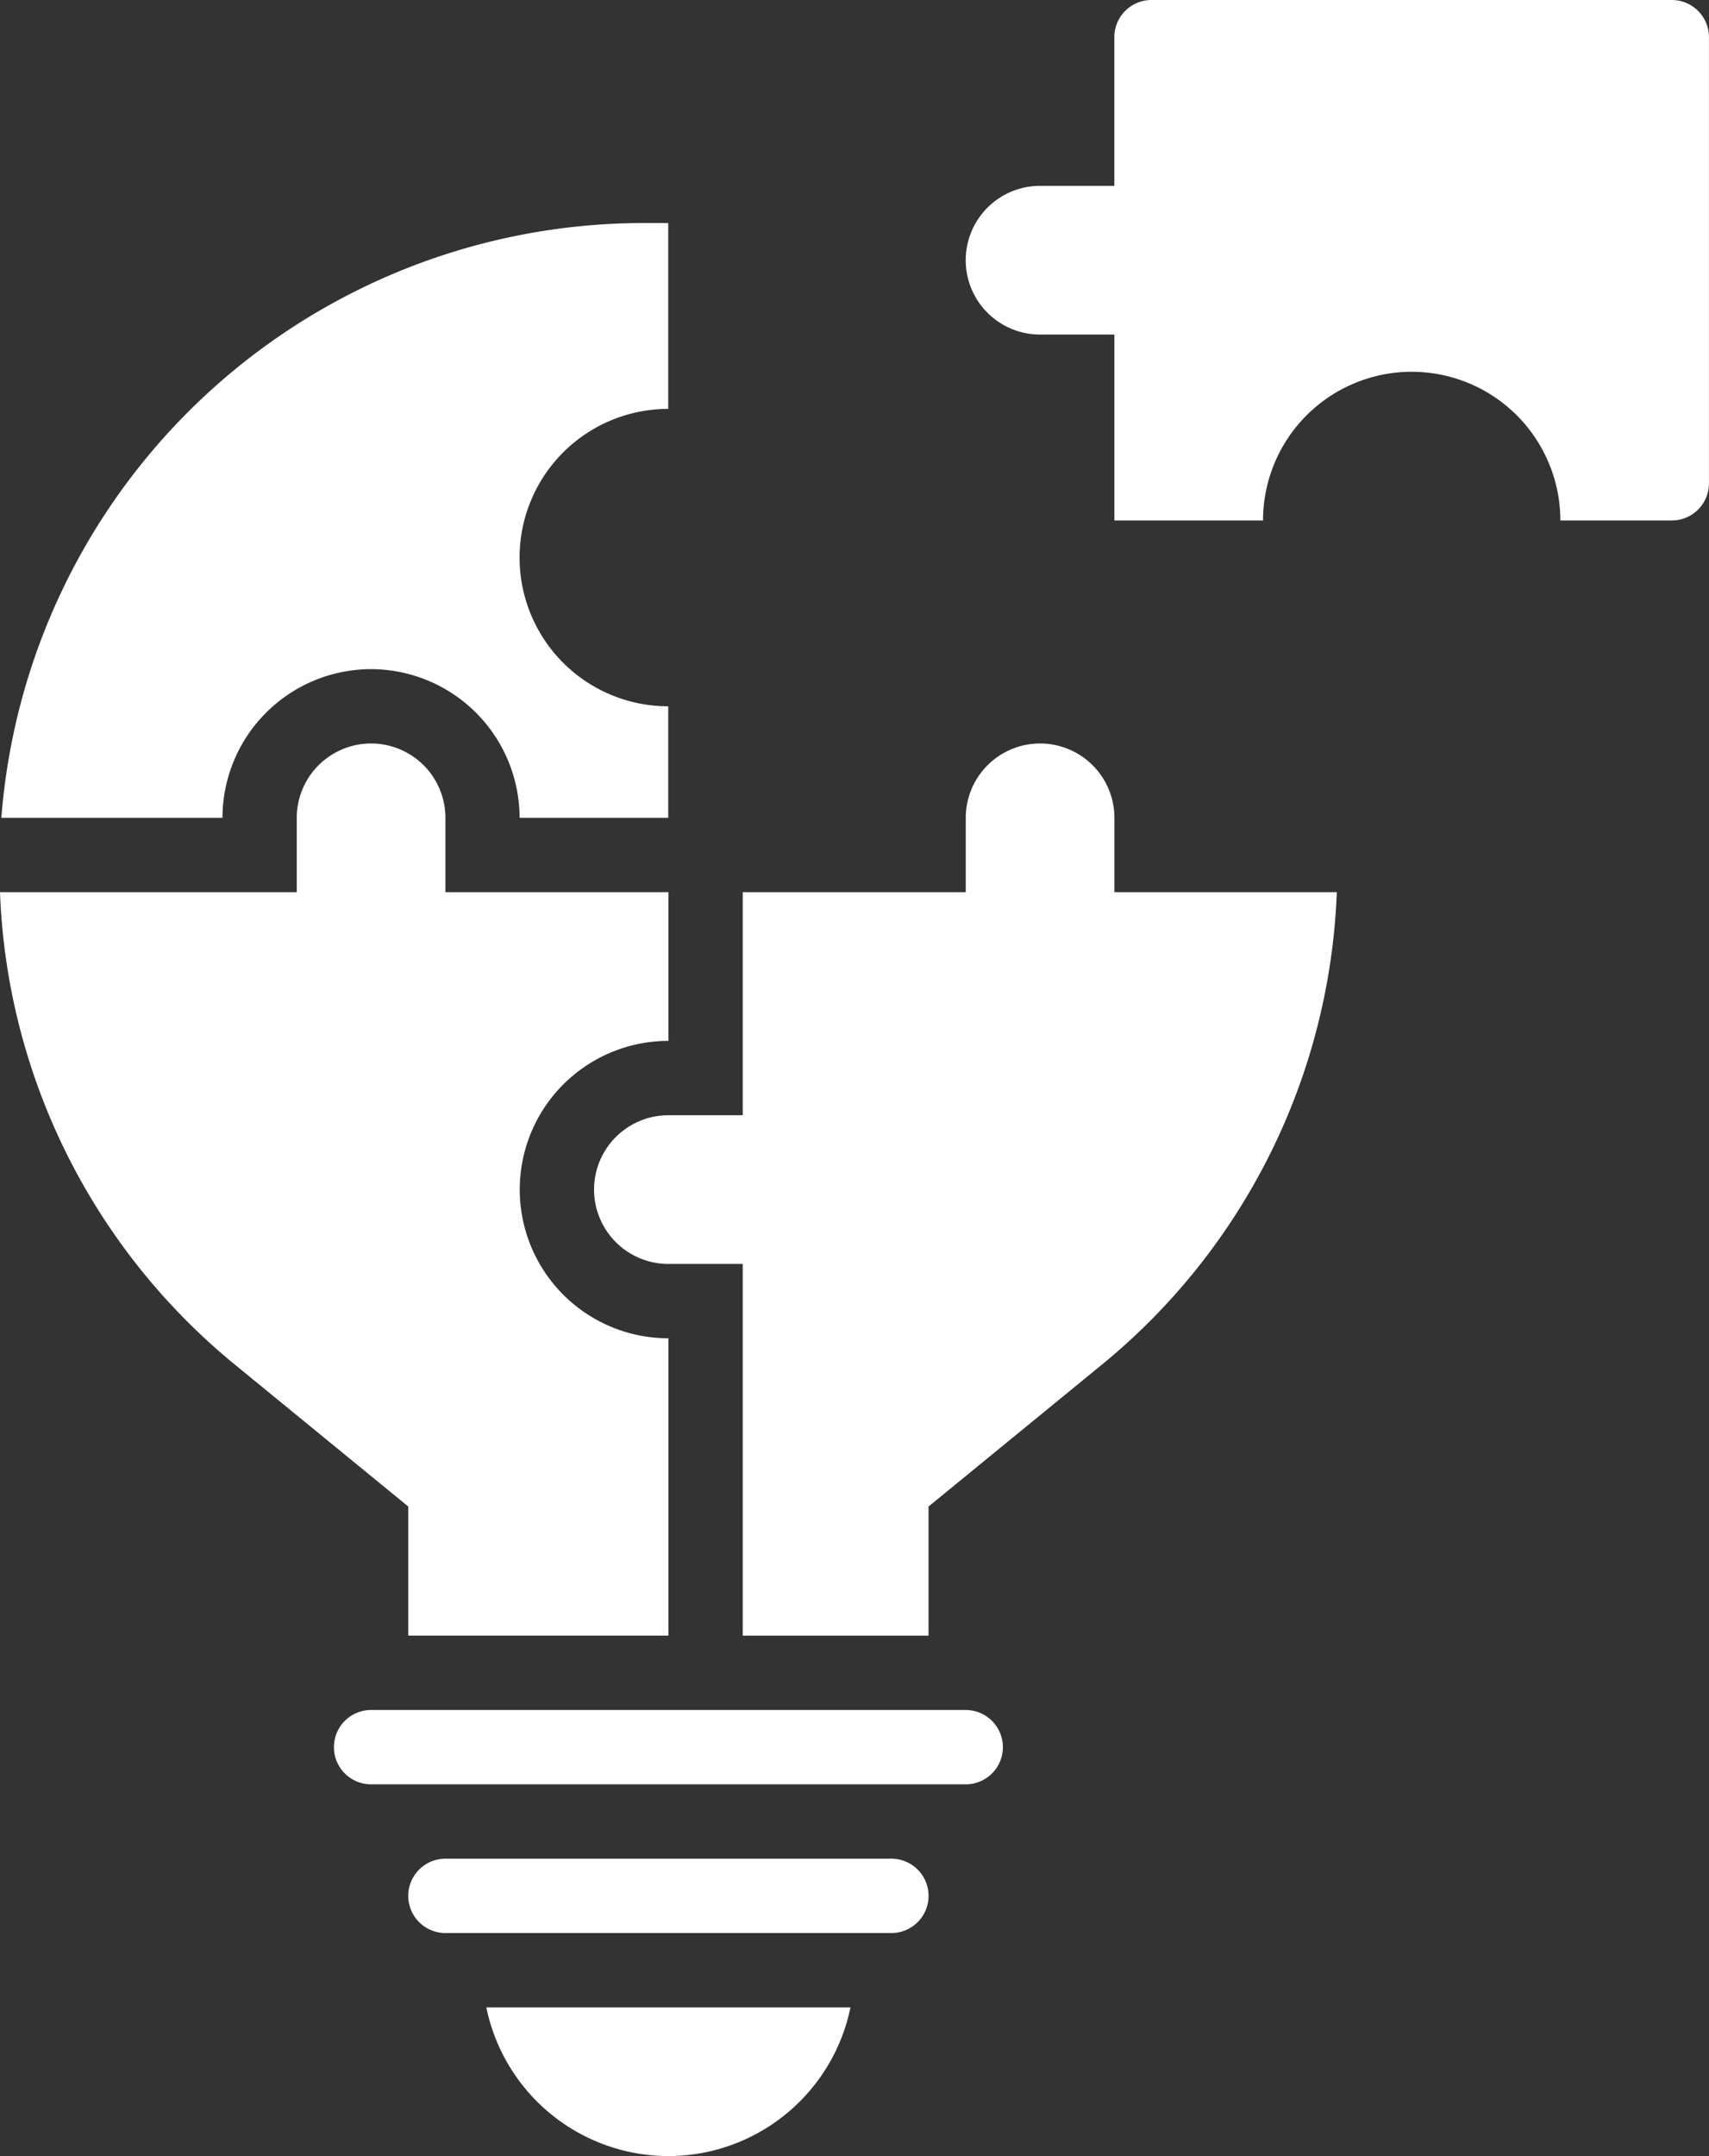 <svg xmlns="http://www.w3.org/2000/svg" width="40.398" height="50.952" viewBox="0 0 40.398 50.952">
  <rect x="0" y="0" width="40.398" height="50.952" fill="#333333" stroke="none"/>
  <g id="solution_3_" data-name="solution (3)" transform="translate(-9.014 -3)">
    <path id="Path_8" data-name="Path 8" d="M51.691,3h-12.3a.879.879,0,0,0-.878.878V7.392H36.757a1.757,1.757,0,0,0,0,3.514h1.757V15.3h3.514a3.514,3.514,0,0,1,7.028,0h2.635a.879.879,0,0,0,.878-.878V3.878A.879.879,0,0,0,51.691,3Z" transform="translate(-3.158)" fill="#fff"/>
    <path id="Path_9" data-name="Path 9" d="M26.4,60.514A4.4,4.4,0,0,0,30.708,57H22.1A4.4,4.4,0,0,0,26.4,60.514Z" transform="translate(-1.59 -6.562)" fill="#fff"/>
    <path id="Path_10" data-name="Path 10" d="M17.791,19.542A3.517,3.517,0,0,1,21.3,23.056h3.514V20.42a3.514,3.514,0,0,1,0-7.028V9h-.6A15.234,15.234,0,0,0,9.05,23.056h5.227A3.517,3.517,0,0,1,17.791,19.542Z" transform="translate(-0.004 -0.729)" fill="#fff"/>
    <path id="Path_11" data-name="Path 11" d="M18.665,44.083h6.149V37.056a3.514,3.514,0,0,1,0-7.028V26.514H19.543V24.757a1.757,1.757,0,0,0-3.514,0v1.757H9.014a15.152,15.152,0,0,0,5.568,11.177l4.083,3.341Z" transform="translate(0 -2.43)" fill="#fff"/>
    <path id="Path_12" data-name="Path 12" d="M37.3,24.757a1.757,1.757,0,0,0-3.514,0v1.757H28.514v5.271H26.757a1.757,1.757,0,0,0,0,3.514h1.757v8.785h4.392V41.032l4.083-3.341a15.155,15.155,0,0,0,5.568-11.177H37.3Z" transform="translate(-1.943 -2.43)" fill="#fff"/>
    <path id="Path_13" data-name="Path 13" d="M31.42,53H20.878a.878.878,0,0,0,0,1.757H31.42a.878.878,0,0,0,0-1.757Z" transform="translate(-1.335 -6.076)" fill="#fff"/>
    <path id="Path_14" data-name="Path 14" d="M32.934,49H18.878a.878.878,0,0,0,0,1.757H32.934a.878.878,0,0,0,0-1.757Z" transform="translate(-1.092 -5.59)" fill="#fff"/>
  </g>
</svg>
